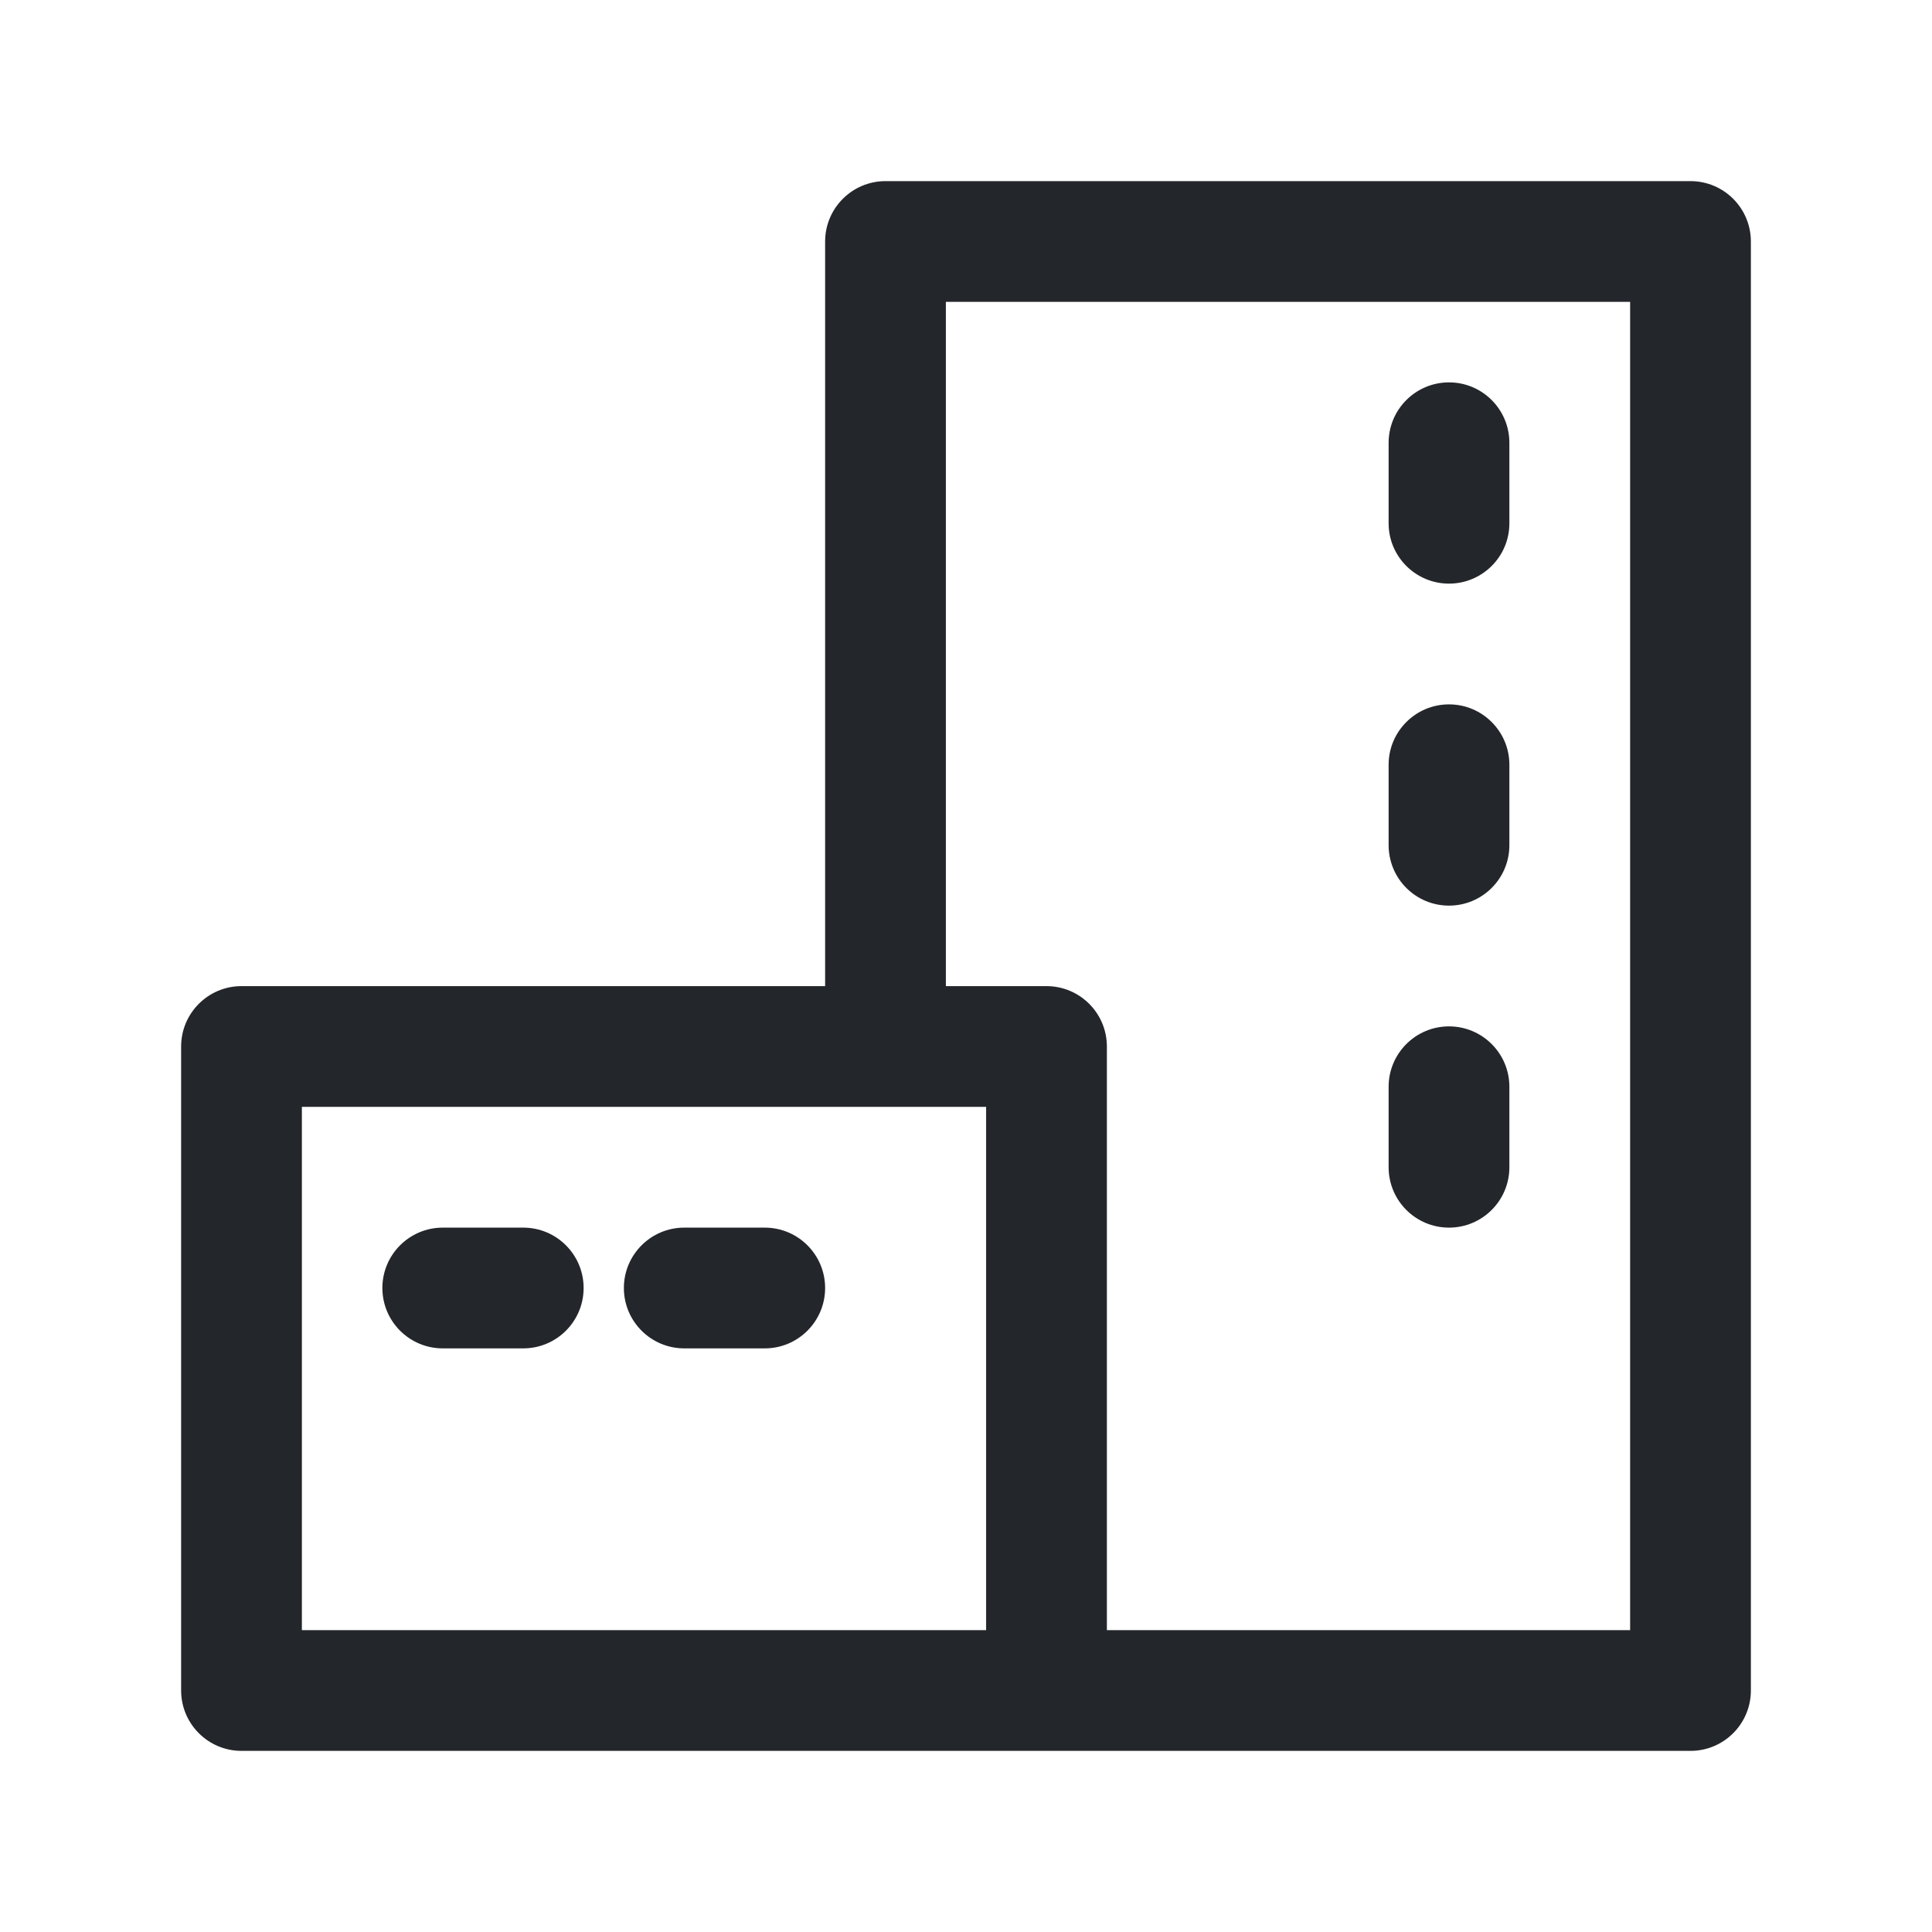 <svg width="24" height="24" viewBox="0 0 24 24" fill="none" xmlns="http://www.w3.org/2000/svg">
<path fill-rule="evenodd" clip-rule="evenodd" d="M10.25 3C10.25 2.586 10.586 2.25 11 2.25H21C21.414 2.25 21.75 2.586 21.75 3V21C21.75 21.414 21.414 21.75 21 21.75H3C2.586 21.75 2.25 21.414 2.25 21V13C2.25 12.586 2.586 12.25 3 12.25H10.25V3ZM13.75 13C13.75 12.586 13.414 12.25 13 12.25H11.75V3.75H20.25V20.25H13.75V13ZM12.25 13.75V20.25H3.75V13.75H12.25ZM18.75 5.5C18.75 5.086 18.414 4.75 18 4.75C17.586 4.75 17.25 5.086 17.25 5.5V6.5C17.25 6.914 17.586 7.25 18 7.25C18.414 7.25 18.75 6.914 18.75 6.5V5.5ZM5.5 15.25C5.086 15.25 4.75 15.586 4.75 16C4.75 16.414 5.086 16.75 5.5 16.75H6.5C6.914 16.75 7.25 16.414 7.25 16C7.25 15.586 6.914 15.25 6.5 15.25H5.5ZM7.75 16C7.75 15.586 8.086 15.25 8.5 15.25H9.5C9.914 15.25 10.25 15.586 10.25 16C10.25 16.414 9.914 16.75 9.5 16.75H8.5C8.086 16.75 7.75 16.414 7.75 16ZM18.75 9.5C18.75 9.086 18.414 8.75 18 8.75C17.586 8.75 17.25 9.086 17.25 9.5V10.5C17.25 10.914 17.586 11.25 18 11.25C18.414 11.25 18.75 10.914 18.75 10.5V9.5ZM18 12.75C18.414 12.75 18.75 13.086 18.75 13.5V14.5C18.75 14.914 18.414 15.25 18 15.25C17.586 15.25 17.25 14.914 17.25 14.5V13.5C17.25 13.086 17.586 12.75 18 12.75Z" fill="#23262A"/>
</svg>